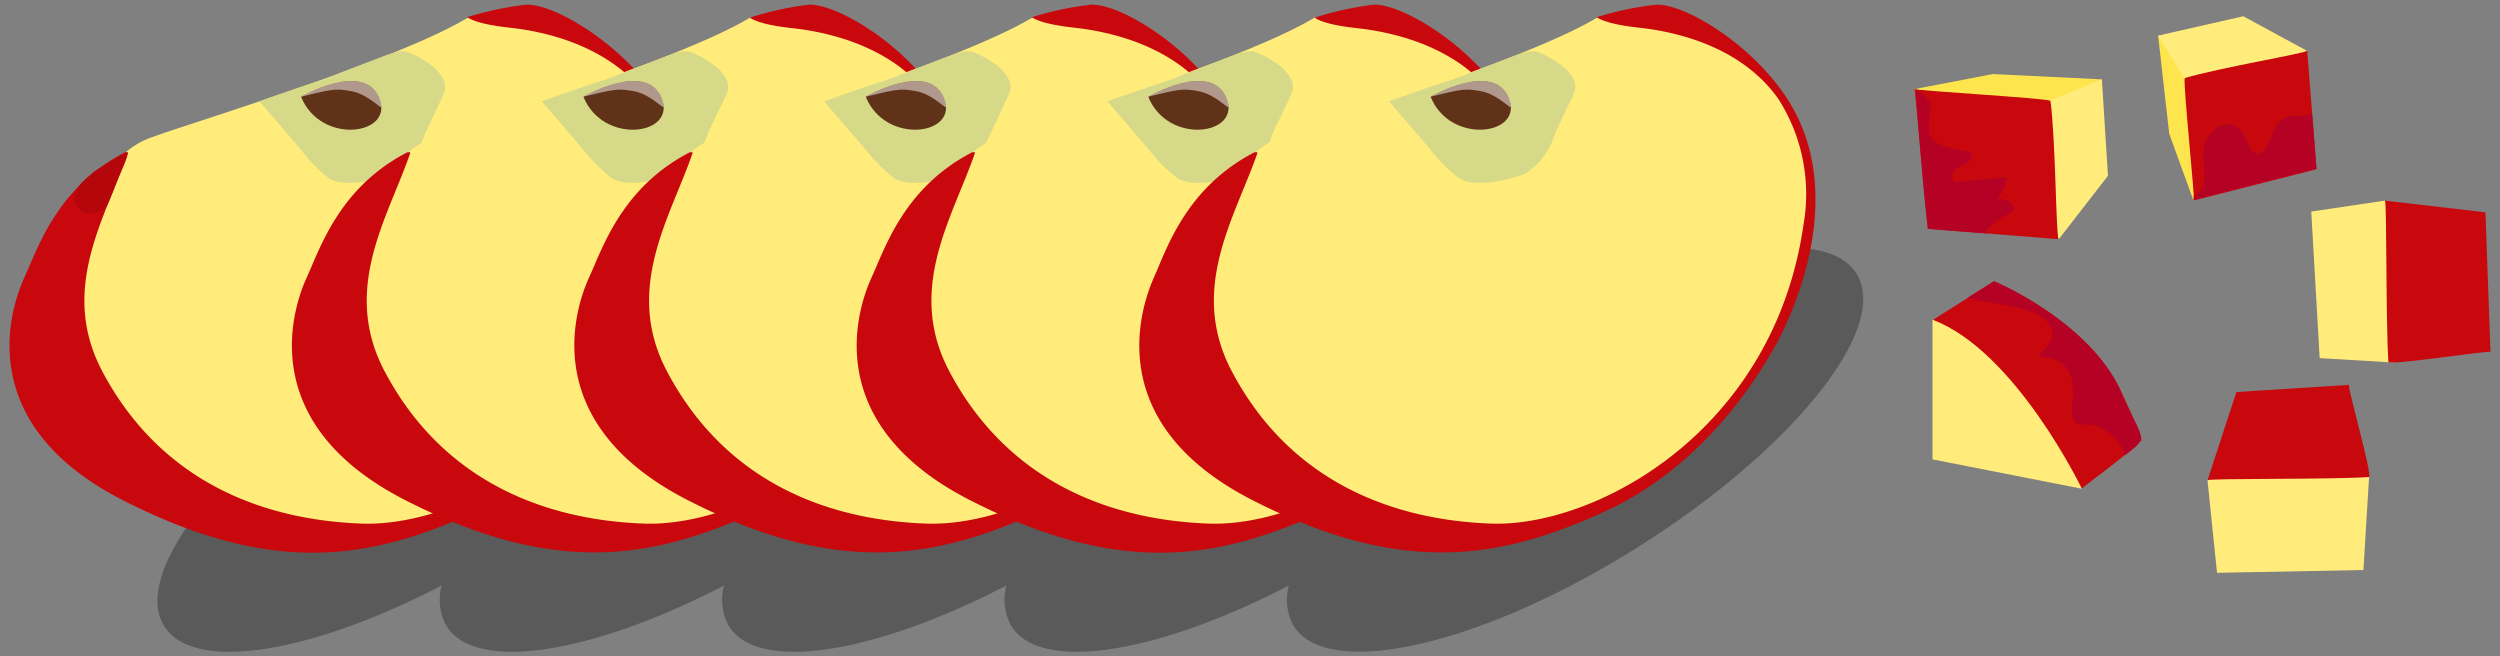 <svg id="Layer_1" data-name="Layer 1" xmlns="http://www.w3.org/2000/svg" viewBox="0 0 160 42"><rect x="0" y="0" width="160" height="42" fill="#808080" stroke="none"/><defs><style>.cls-1,.cls-2,.cls-3,.cls-4,.cls-5,.cls-6,.cls-7{fill-rule:evenodd;}.cls-1{opacity:0.3;}.cls-2,.cls-9{fill:#ffec7b;}.cls-10,.cls-3{fill:#c9080d;}.cls-4{fill:#d6d987;}.cls-5{fill:#603319;}.cls-6{fill:#fff;opacity:0.5;}.cls-7{fill:#b5070b;}.cls-8{fill:#ffe54d;}.cls-11{fill:#b50224;}</style></defs><path class="cls-1" d="M118.81,17.51c-1.87-3-9.38-1.76-17.76,2.59a3.44,3.44,0,0,0-.32-2.59c-1.86-3-9.37-1.76-17.75,2.59a3.44,3.44,0,0,0-.32-2.59c-1.87-3-9.38-1.76-17.76,2.59a3.39,3.39,0,0,0-.31-2.59c-1.87-3-9.38-1.76-17.76,2.59a3.44,3.44,0,0,0-.32-2.59c-2.17-3.48-12-1.24-21.94,5S8.33,36.59,10.51,40.07c1.87,3,9.38,1.75,17.76-2.6a3.43,3.43,0,0,0,.31,2.6c1.87,3,9.38,1.75,17.76-2.6a3.47,3.47,0,0,0,.31,2.6c1.87,3,9.38,1.75,17.76-2.6a3.47,3.47,0,0,0,.32,2.6c1.87,3,9.38,1.75,17.76-2.6a3.43,3.43,0,0,0,.31,2.6c2.18,3.47,12,1.24,21.94-5S121,21,118.81,17.51Z"/><path class="cls-2" d="M7.17,10.76a5,5,0,0,1,2.62-2c2-.76,15.5-4.83,20.12-7.61,0,0,3.2-.37,4.5.25s5.27,2.06,6.67,4.09,2.75,3.68,2.39,8.36-3.53,12.46-9.66,16.46-14.39,6.13-22.59.47S3,15.44,7.17,10.76Z"/><path class="cls-3" d="M8,9.75s.22-.05.18.06c-1.42,4.12-4.44,8.7-1.61,14,3.65,6.85,10,9.46,16.58,9.7s18.09-5.81,20-19.17a11.29,11.29,0,0,0-1.61-8c-2.23-3.15-6.07-4.26-8.93-4.57-2.21-.24-2.62-.63-2.71-.67A20.59,20.59,0,0,1,33.68.3C35.39.23,39.57,2.63,42,6.15c4.29,6.35.17,14.53-.66,16S37,29.77,30.38,32.78,17.5,36.94,7.84,32,.68,19.68,1.56,17.76,3.65,12,8,9.75Z"/><path class="cls-4" d="M22.55,4.36c-.73.27-1.65.68-2.05.79s-3.85,1.3-3.89,1.34l2.58,3A9.88,9.88,0,0,0,21,11.37c1,.74,3.58.06,4.3-.27a4.38,4.38,0,0,0,1.84-2.42c.05-.1,1.14-2.41,1.18-2.51.44-.82-.09-1.35-.42-1.75a6.34,6.34,0,0,0-1.6-1c-.49-.28-1-.08-1.68.15Z"/><path class="cls-5" d="M19.27,6.19s4-2.31,5,.08S20.51,9.31,19.27,6.19Z"/><path class="cls-6" d="M19.27,6.19s4-2.3,5,.08a1.23,1.23,0,0,1,.13.57c0,.16-.86-.81-1.9-1S21.28,5.7,19.27,6.19Z"/><path class="cls-2" d="M25.24,10.76a5.08,5.08,0,0,1,2.62-2C29.81,8,43.37,3.91,48,1.13c0,0,3.19-.37,4.5.25s5.26,2.06,6.66,4.09,2.76,3.68,2.39,8.36S58,26.29,51.88,30.29s-14.38,6.13-22.59.47S21.09,15.44,25.24,10.76Z"/><path class="cls-3" d="M26.06,9.75s.23-.05.19.06c-1.42,4.12-4.44,8.7-1.61,14,3.64,6.85,10,9.46,16.57,9.7s18.1-5.81,20-19.17a11.29,11.29,0,0,0-1.61-8C57.4,3.22,53.55,2.11,50.69,1.8c-2.2-.24-2.62-.63-2.7-.67A20.24,20.24,0,0,1,51.75.3C53.47.23,57.65,2.63,60,6.15c4.29,6.35.17,14.53-.66,16s-4.31,7.58-10.9,10.59S35.58,36.94,25.92,32s-7.17-12.32-6.29-14.24S21.72,12,26.06,9.75Z"/><path class="cls-4" d="M40.63,4.36c-.74.27-1.65.68-2.06.79s-3.85,1.3-3.89,1.34l2.58,3a10.52,10.52,0,0,0,1.85,1.88c1,.74,3.58.06,4.3-.27a4.38,4.38,0,0,0,1.84-2.42c0-.1,1.14-2.41,1.18-2.51.45-.82-.08-1.35-.42-1.75a6.34,6.34,0,0,0-1.6-1c-.49-.28-1-.08-1.68.15Z"/><path class="cls-5" d="M37.34,6.19s4-2.31,5,.08S38.59,9.31,37.34,6.19Z"/><path class="cls-6" d="M37.34,6.19s4-2.3,5,.08a1.23,1.23,0,0,1,.13.57c0,.16-.86-.81-1.89-1S39.35,5.7,37.34,6.19Z"/><path class="cls-2" d="M43.31,10.76a5.08,5.08,0,0,1,2.63-2C47.88,8,61.44,3.91,66.06,1.13c0,0,3.19-.37,4.5.25s5.26,2.06,6.67,4.09S80,9.15,79.62,13.83,76.08,26.29,70,30.29s-14.39,6.13-22.6.47S39.16,15.44,43.31,10.76Z"/><path class="cls-3" d="M44.14,9.75s.22-.05.18.06c-1.42,4.12-4.44,8.7-1.61,14,3.64,6.85,9.95,9.46,16.57,9.7s18.1-5.81,20-19.17a11.29,11.29,0,0,0-1.61-8c-2.22-3.15-6.07-4.26-8.93-4.57-2.2-.24-2.62-.63-2.7-.67A20.19,20.19,0,0,1,69.83.3c1.71-.07,5.89,2.33,8.27,5.85,4.28,6.35.17,14.53-.67,16s-4.31,7.58-10.9,10.59S53.65,36.94,44,32,36.82,19.68,37.7,17.76,39.8,12,44.14,9.75Z"/><path class="cls-4" d="M58.7,4.36c-.74.27-1.65.68-2.05.79s-3.85,1.3-3.9,1.34c1,1.17,1.92,2.23,2.59,3a9.88,9.88,0,0,0,1.85,1.88c1,.74,3.57.06,4.29-.27,1.11-.51,1.43-1.62,1.85-2.42.05-.1,1.14-2.41,1.17-2.51.45-.82-.08-1.35-.42-1.75a6.26,6.26,0,0,0-1.59-1c-.5-.28-1-.08-1.69.15Z"/><path class="cls-5" d="M55.41,6.19s4-2.31,5,.08S56.66,9.31,55.41,6.19Z"/><path class="cls-6" d="M55.41,6.19s4-2.3,5,.08a1.23,1.23,0,0,1,.13.57c0,.16-.86-.81-1.89-1S57.43,5.7,55.41,6.19Z"/><path class="cls-2" d="M61.39,10.76a5,5,0,0,1,2.62-2C66,8,79.51,3.91,84.13,1.13c0,0,3.2-.37,4.5.25S93.9,3.44,95.3,5.47s2.75,3.68,2.39,8.36S94.16,26.29,88,30.29s-14.39,6.13-22.59.47S57.23,15.44,61.39,10.76Z"/><path class="cls-3" d="M62.21,9.75s.22-.05.18.06c-1.42,4.12-4.44,8.7-1.61,14,3.65,6.85,10,9.46,16.58,9.7s18.09-5.81,20-19.17a11.35,11.35,0,0,0-1.61-8C93.54,3.22,89.7,2.11,86.83,1.8c-2.2-.24-2.61-.63-2.7-.67A20.59,20.59,0,0,1,87.9.3c1.71-.07,5.89,2.33,8.27,5.85,4.28,6.35.17,14.53-.66,16S91.2,29.77,84.6,32.78,71.72,36.94,62.06,32,54.9,19.68,55.78,17.76,57.87,12,62.21,9.75Z"/><path class="cls-4" d="M76.77,4.36c-.73.27-1.65.68-2,.79s-3.85,1.3-3.89,1.34l2.58,3a9.88,9.88,0,0,0,1.85,1.88c1,.74,3.58.06,4.29-.27A4.35,4.35,0,0,0,81.4,8.68c0-.1,1.14-2.41,1.18-2.51.44-.82-.09-1.35-.43-1.75a6.08,6.08,0,0,0-1.59-1c-.49-.28-1-.08-1.68.15Z"/><path class="cls-5" d="M73.49,6.19s4-2.31,5,.08S74.73,9.31,73.49,6.19Z"/><path class="cls-6" d="M73.49,6.19s4-2.3,5,.08a1.23,1.23,0,0,1,.13.57c0,.16-.87-.81-1.9-1S75.5,5.7,73.49,6.19Z"/><path class="cls-2" d="M79.46,10.76a5.08,5.08,0,0,1,2.62-2C84,8,97.59,3.91,102.21,1.13c0,0,3.19-.37,4.5.25s5.26,2.06,6.66,4.09,2.76,3.68,2.39,8.36-3.53,12.46-9.66,16.46-14.38,6.13-22.59.47S75.31,15.44,79.46,10.76Z"/><path class="cls-3" d="M80.28,9.75s.22-.05.19.06c-1.43,4.12-4.44,8.7-1.61,14,3.64,6.85,10,9.46,16.57,9.7s18.1-5.81,20-19.17a11.29,11.29,0,0,0-1.61-8c-2.22-3.15-6.07-4.26-8.93-4.57-2.2-.24-2.62-.63-2.7-.67A20.24,20.24,0,0,1,106,.3c1.72-.07,5.9,2.33,8.27,5.85,4.29,6.35.17,14.53-.66,16s-4.31,7.58-10.91,10.59S89.8,36.94,80.14,32,73,19.68,73.85,17.76,75.94,12,80.28,9.75Z"/><path class="cls-4" d="M94.85,4.36c-.74.27-1.65.68-2.06.79s-3.85,1.3-3.89,1.34l2.58,3a10.52,10.52,0,0,0,1.85,1.88c1,.74,3.58.06,4.3-.27a4.38,4.38,0,0,0,1.84-2.42c0-.1,1.14-2.41,1.18-2.51.45-.82-.08-1.35-.42-1.75a6.34,6.34,0,0,0-1.6-1c-.49-.28-1-.08-1.68.15Z"/><path class="cls-5" d="M91.56,6.19s4-2.31,5,.08S92.81,9.31,91.56,6.19Z"/><path class="cls-6" d="M91.56,6.19s4-2.3,5,.08a1.23,1.23,0,0,1,.13.57c0,.16-.86-.81-1.9-1S93.57,5.7,91.56,6.19Z"/><path class="cls-7" d="M4.81,12.35a1.18,1.18,0,0,0,.48,1.26,1.48,1.48,0,0,0,1.54-.41c.19-.36.62-1.53.8-1.95s.65-1.4.51-1.49S6.17,10.9,6,11C5.57,11.39,5,11.79,4.81,12.35Z"/><polygon class="cls-8" points="133.65 6.78 134.52 5.08 127.54 4.74 122.54 5.7 129.93 7.22 133.65 6.78"/><polygon class="cls-9" points="134.52 5.08 134.91 11.25 131.76 15.31 127.74 11.35 130.7 6.64 134.52 5.08"/><path class="cls-10" d="M131.23,6.45c.34,2.53.35,8.85.53,8.86l-8.39-.67s-.81-8.82-.83-8.94C122.55,5.8,130.8,6.27,131.23,6.45Z"/><path class="cls-11" d="M127.62,14.28a4.71,4.71,0,0,1,1.15-.68c.46-.74-.86-1-1-.76a3.41,3.41,0,0,0,.66-1.51l-3.06.29a.74.74,0,0,1-.21,0c-.31-.08-.28-.57,0-.78s.58-.28.83-.48a.55.55,0,0,0,.17-.64c-.86-.19-2.54-.25-2.7-1.32s.69-1.87-.83-2.63c0,.75.64,8.86.81,8.88l3.92.31C126.84,15,127.16,14.62,127.62,14.28Z"/><polygon class="cls-8" points="139.77 2.81 138.12 2.28 138.83 8.56 140.4 12.88 140.7 6.07 139.77 2.81"/><polygon class="cls-9" points="138.12 2.28 143.57 1.04 147.66 3.26 144.69 7.42 140.07 5.46 138.12 2.28"/><path class="cls-10" d="M139.82,5c2.21-.67,7.85-1.6,7.84-1.76l.6,7.59-7.86,2C140.5,12.86,139.72,5.43,139.82,5Z"/><path class="cls-11" d="M147.09,7.43a1.4,1.4,0,0,0-1.6,1c-.14.36-.45,1.37-1,1.39-.38,0-.54-.52-.68-.78a1.87,1.87,0,0,0-.8-1c-.83-.36-1.65.44-1.92,1.16-.33.9.53,3-.7,3.34a1.11,1.11,0,0,1,0,.26l7.86-2s-.13-1.74-.28-3.55A2.31,2.31,0,0,1,147.09,7.43Z"/><path class="cls-10" d="M124.73,22.34l-1-1.88L127.62,18s6,2.5,8.1,7c.29.61.57,1.23.86,1.85a5.57,5.57,0,0,1,.47,1.23.28.28,0,0,1,0,.09.39.39,0,0,1-.08.1c-1.17,1.08-2.48,2-3.74,3Z"/><path class="cls-11" d="M135.72,25c-2.09-4.51-8.1-7-8.1-7l-1.69,1.05c1.51.47,3.24.37,4.62,1.18a1.4,1.4,0,0,1,.8,1.17c0,.53-.56.94-.85,1.39,1,.15,1.72.31,2.06,1.38a4.67,4.67,0,0,1,.05,1.71c0,.34-.07.84.19,1.11s.79.14,1.15.21A2.91,2.91,0,0,1,136,29.14s.4-.31.43-.34c.28-.21.61-.49.58-.88a2.32,2.32,0,0,0-.32-.8C136.37,26.42,136,25.72,135.72,25Z"/><path class="cls-9" d="M123.68,20.46V29.4l9.56,1.88S129,22.46,123.68,20.46Z"/><polygon class="cls-9" points="148.46 22.92 147.92 13.54 152.63 12.84 156.55 16.91 153.15 23.2 148.46 22.92"/><path class="cls-10" d="M152.86,23.18c-.18-2.53-.09-10.32-.23-10.34l6.44.75s.32,8.81.32,8.93C159.39,22.41,153.19,23.36,152.86,23.18Z"/><polygon class="cls-9" points="151.26 36.48 141.89 36.66 141.28 30.74 145.43 25.73 151.62 30.53 151.26 36.48"/><path class="cls-10" d="M151.62,30.53c-2.53.17-10.32.07-10.34.21l1.85-5.65,7.2-.46C150.32,25.14,151.8,30.21,151.62,30.53Z"/></svg>